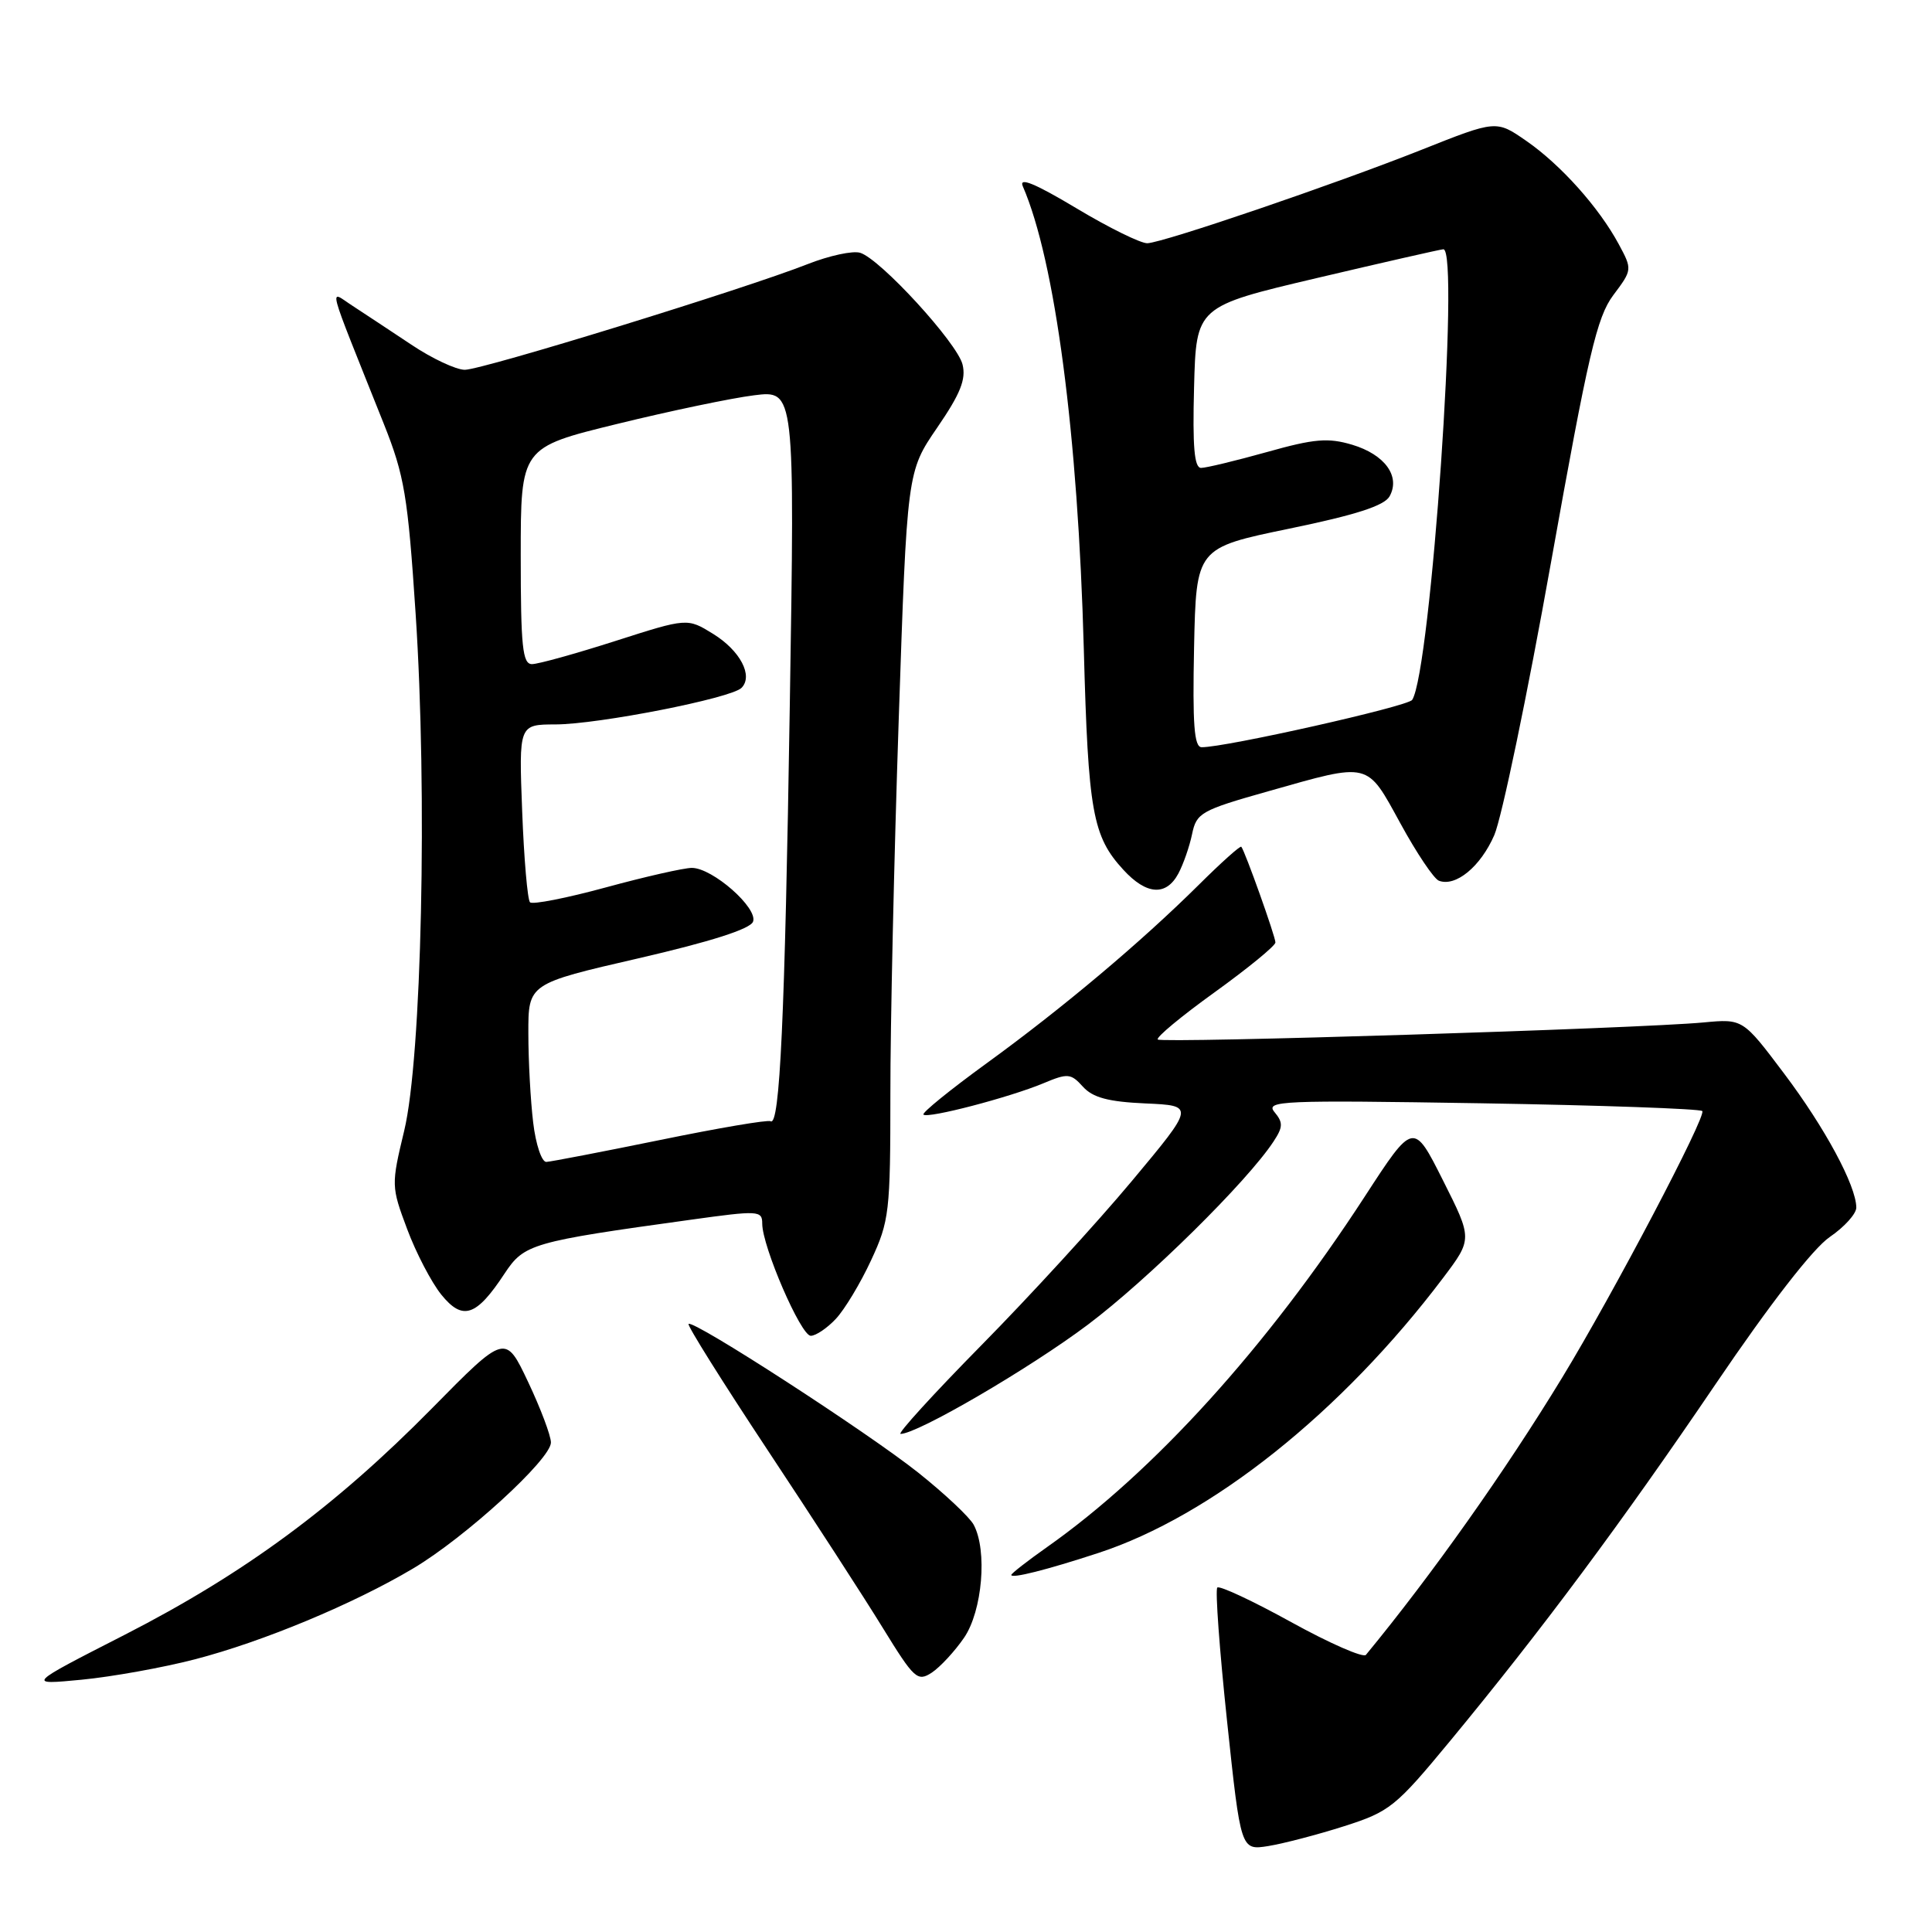 <?xml version="1.0" encoding="UTF-8" standalone="no"?>
<!DOCTYPE svg PUBLIC "-//W3C//DTD SVG 1.1//EN" "http://www.w3.org/Graphics/SVG/1.1/DTD/svg11.dtd" >
<svg xmlns="http://www.w3.org/2000/svg" xmlns:xlink="http://www.w3.org/1999/xlink" version="1.1" viewBox="0 0 256 256">
 <g >
 <path fill="currentColor"
d=" M 178.11 241.98 C 184.15 240.05 184.92 239.43 192.12 230.72 C 204.24 216.05 214.85 201.79 227.32 183.41 C 234.54 172.76 240.25 165.41 242.45 163.91 C 244.40 162.58 245.98 160.82 245.97 160.00 C 245.94 157.09 241.82 149.44 236.41 142.26 C 230.94 134.99 230.94 134.99 225.72 135.48 C 217.11 136.29 153.93 138.26 153.41 137.74 C 153.14 137.47 156.54 134.65 160.96 131.47 C 165.38 128.28 169.00 125.32 169.00 124.88 C 169.00 124.09 164.97 112.79 164.48 112.20 C 164.34 112.03 161.82 114.29 158.87 117.22 C 151.18 124.85 140.84 133.55 130.72 140.90 C 125.89 144.41 122.13 147.46 122.36 147.69 C 122.91 148.25 133.77 145.41 138.23 143.55 C 141.49 142.18 141.89 142.22 143.49 143.99 C 144.80 145.44 146.85 145.99 151.77 146.21 C 158.32 146.50 158.32 146.50 149.97 156.50 C 145.38 162.00 136.41 171.79 130.04 178.25 C 123.68 184.71 118.86 190.00 119.33 190.00 C 121.56 190.00 136.39 181.35 144.13 175.54 C 152.11 169.54 165.29 156.54 168.76 151.24 C 170.01 149.34 170.03 148.74 168.88 147.36 C 167.63 145.85 169.75 145.76 196.26 146.19 C 212.07 146.45 225.25 146.92 225.56 147.22 C 226.16 147.83 213.75 171.45 206.99 182.55 C 199.45 194.94 189.72 208.68 180.99 219.28 C 180.64 219.70 176.18 217.75 171.09 214.94 C 166.00 212.13 161.59 210.07 161.30 210.36 C 161.01 210.65 161.59 218.61 162.59 228.04 C 164.41 245.19 164.41 245.19 168.06 244.61 C 170.08 244.28 174.60 243.10 178.11 241.98 Z  M 25.82 219.87 C 34.81 217.54 46.82 212.54 54.74 207.83 C 61.66 203.72 73.00 193.35 73.00 191.14 C 73.00 190.24 71.64 186.63 69.98 183.12 C 66.96 176.74 66.96 176.74 57.23 186.62 C 44.37 199.67 32.35 208.52 16.50 216.63 C 3.50 223.27 3.50 223.27 10.82 222.57 C 14.84 222.18 21.59 220.97 25.82 219.87 Z  M 127.75 217.00 C 130.17 213.45 130.85 205.46 129.02 202.04 C 128.48 201.03 125.17 197.92 121.67 195.13 C 114.94 189.78 91.84 174.82 91.24 175.43 C 91.04 175.63 95.76 183.15 101.71 192.14 C 107.67 201.14 114.55 211.75 116.99 215.73 C 121.14 222.47 121.57 222.87 123.47 221.63 C 124.58 220.89 126.51 218.81 127.75 217.00 Z  M 145.50 205.79 C 160.52 200.89 177.78 187.12 191.21 169.34 C 195.11 164.17 195.11 164.17 191.20 156.40 C 187.29 148.62 187.29 148.62 180.83 158.56 C 167.89 178.47 152.87 195.04 138.75 204.99 C 136.14 206.83 134.00 208.50 134.00 208.69 C 134.00 209.20 138.66 208.03 145.50 205.79 Z  M 110.76 174.75 C 111.92 173.51 114.02 170.03 115.42 167.00 C 117.84 161.80 117.98 160.60 117.98 145.00 C 117.97 135.93 118.47 113.65 119.08 95.50 C 120.19 62.50 120.19 62.50 124.18 56.67 C 127.26 52.18 128.03 50.26 127.54 48.29 C 126.82 45.42 116.68 34.35 113.99 33.50 C 113.02 33.19 109.88 33.87 107.01 35.00 C 98.66 38.29 63.92 49.00 61.59 49.00 C 60.43 49.00 57.23 47.50 54.49 45.66 C 51.74 43.83 48.24 41.52 46.71 40.52 C 43.56 38.49 43.08 36.67 50.86 56.17 C 53.59 63.02 54.04 65.69 55.07 81.28 C 56.65 105.10 55.88 140.19 53.56 149.82 C 51.83 157.03 51.84 157.22 53.95 162.86 C 55.12 166.00 57.16 169.91 58.47 171.54 C 61.31 175.05 63.11 174.45 66.86 168.75 C 69.46 164.82 70.42 164.54 91.54 161.62 C 100.53 160.37 101.00 160.40 101.00 162.14 C 101.00 165.17 106.12 177.00 107.43 177.00 C 108.10 177.00 109.60 175.99 110.76 174.75 Z  M 156.14 115.75 C 156.80 114.51 157.62 112.16 157.96 110.51 C 158.54 107.71 159.15 107.36 168.04 104.85 C 181.63 101.00 181.04 100.86 185.57 109.12 C 187.71 113.04 190.00 116.45 190.66 116.70 C 192.88 117.55 196.18 114.84 198.00 110.66 C 198.99 108.37 202.38 92.10 205.52 74.50 C 210.45 46.92 211.59 42.03 213.77 39.11 C 216.29 35.75 216.30 35.71 214.49 32.35 C 211.87 27.49 206.80 21.82 202.23 18.66 C 198.26 15.91 198.26 15.91 188.38 19.84 C 176.81 24.43 154.26 32.12 152.04 32.23 C 151.19 32.27 146.95 30.19 142.62 27.59 C 137.09 24.28 134.97 23.42 135.53 24.69 C 139.81 34.55 142.84 57.55 143.61 86.00 C 144.19 107.59 144.77 110.81 148.85 115.25 C 151.91 118.59 154.52 118.77 156.14 115.75 Z  M 70.65 148.75 C 70.30 145.86 70.01 140.54 70.01 136.92 C 70.00 130.34 70.00 130.34 84.61 126.98 C 94.18 124.77 99.41 123.10 99.78 122.13 C 100.47 120.33 94.42 115.00 91.67 115.00 C 90.63 115.00 85.51 116.16 80.30 117.58 C 75.09 119.00 70.56 119.89 70.23 119.56 C 69.90 119.23 69.43 113.79 69.19 107.48 C 68.75 96.00 68.75 96.00 73.62 95.99 C 79.33 95.97 96.88 92.52 98.25 91.15 C 99.84 89.56 98.08 86.21 94.49 83.99 C 91.07 81.88 91.07 81.88 81.52 84.94 C 76.27 86.62 71.31 88.00 70.49 88.00 C 69.24 88.00 69.00 85.69 69.00 73.65 C 69.00 59.30 69.00 59.30 81.75 56.18 C 88.76 54.46 96.93 52.75 99.91 52.38 C 105.32 51.70 105.32 51.70 104.65 93.60 C 104.00 134.91 103.33 149.32 102.11 148.57 C 101.76 148.35 95.19 149.47 87.49 151.05 C 79.80 152.62 73.00 153.93 72.39 153.96 C 71.78 153.98 70.99 151.64 70.65 148.75 Z  M 158.22 85.80 C 158.50 72.60 158.50 72.60 170.83 70.05 C 179.66 68.23 183.44 67.01 184.13 65.76 C 185.59 63.11 183.50 60.23 179.17 58.93 C 175.98 57.98 174.16 58.13 167.87 59.90 C 163.75 61.05 159.82 62.00 159.15 62.00 C 158.25 62.00 158.01 59.21 158.22 51.30 C 158.50 40.61 158.50 40.61 174.50 36.84 C 183.30 34.77 190.84 33.05 191.25 33.03 C 193.46 32.93 189.59 88.98 187.12 92.74 C 186.56 93.60 162.31 99.05 159.22 99.01 C 158.23 99.00 158.01 95.99 158.22 85.80 Z "/>
</g>
</svg>